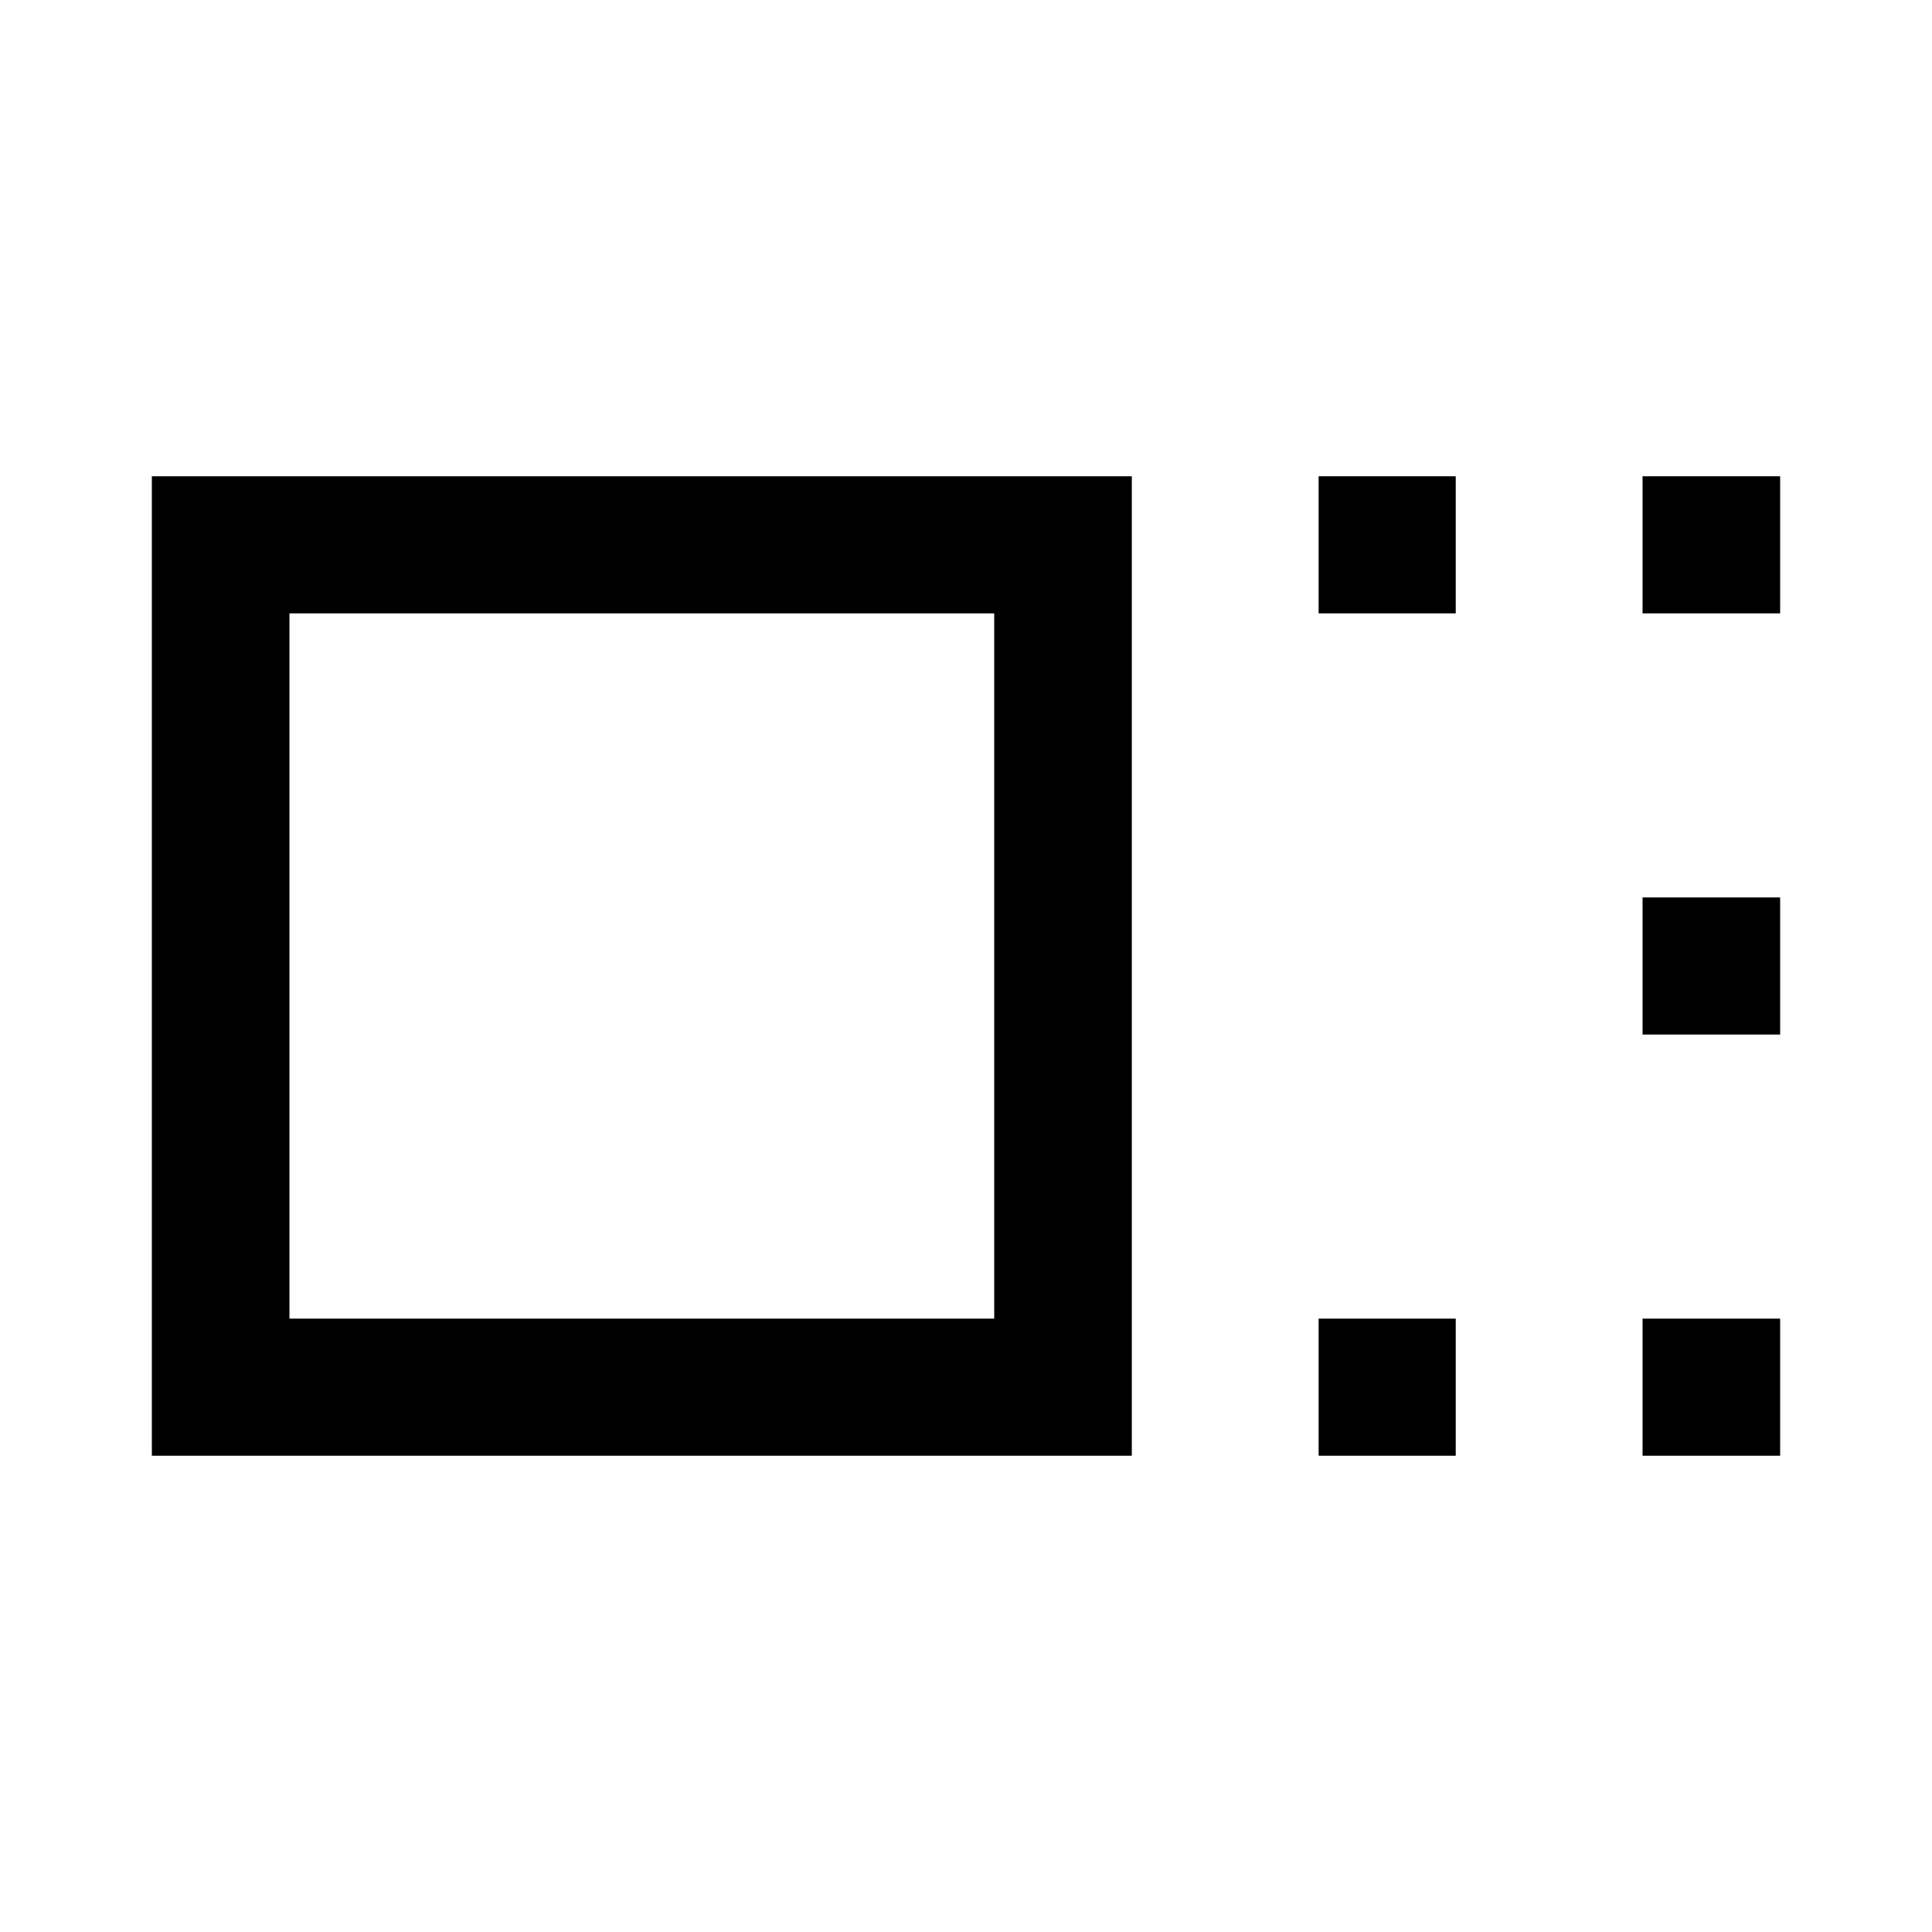 <svg xmlns="http://www.w3.org/2000/svg" height="48" viewBox="0 96 960 960" width="48"><path d="M75.456 819.348V332.652h486.935v486.696H75.456Zm68.37-68.131h350.196V400.783H143.826v350.434Zm511.391-350.434v-68.131h68.131v68.131h-68.131Zm0 418.565v-68.131h68.131v68.131h-68.131Zm160.957-418.565v-68.131h68.37v68.131h-68.37Zm0 209.282v-68.13h68.37v68.13h-68.37Zm0 209.283v-68.131h68.37v68.131h-68.37ZM319.043 576Z"/></svg>